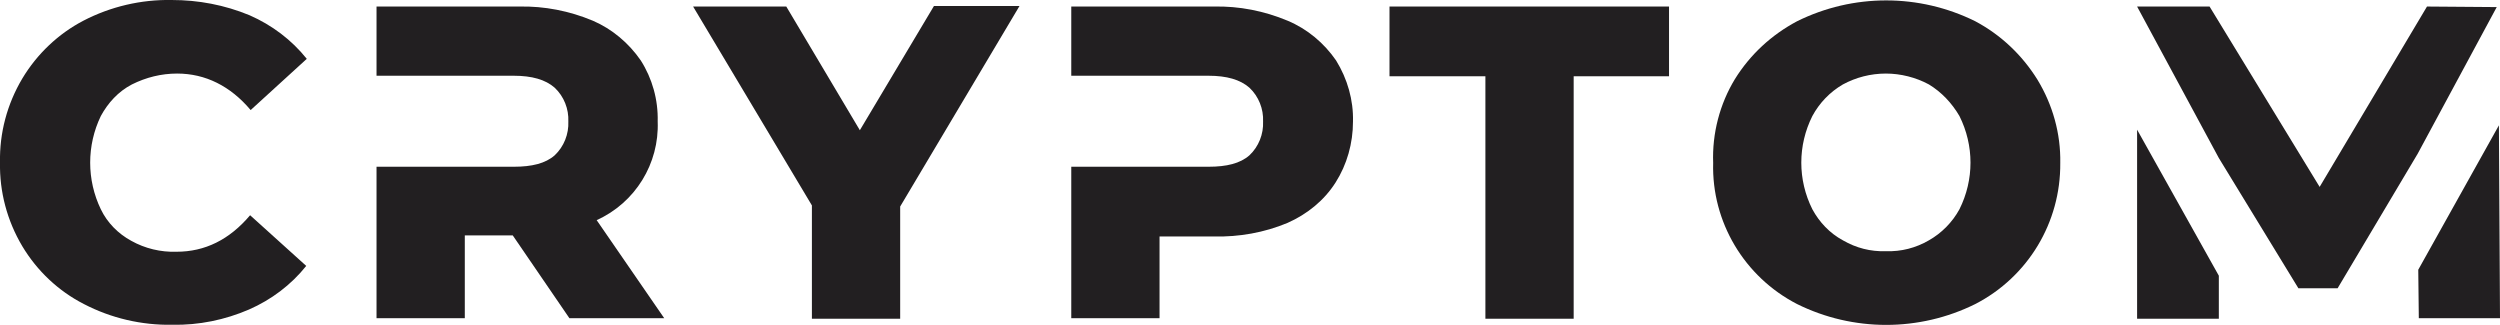 <?xml version="1.0" encoding="utf-8"?>
<!-- Generator: Adobe Illustrator 26.1.0, SVG Export Plug-In . SVG Version: 6.00 Build 0)  -->
<svg version="1.1" id="Layer_1" xmlns="http://www.w3.org/2000/svg" xmlns:xlink="http://www.w3.org/1999/xlink" x="0px" y="0px"
	 viewBox="0 0 458.8 59.6" style="enable-background:new 0 0 458.8 59.6;" xml:space="preserve">
<style type="text/css">
	.st0{fill:#221F21;}
</style>
<g id="logo-group">
	<g id="logo-center">
		<g id="title">
			<path id="path205461" class="st0" d="M15.4,55.8c5,2.6,10.6,3.9,16.2,3.8c4.9,0.1,9.7-0.9,14.1-2.8c4.1-1.8,7.7-4.5,10.5-8
				l-10.3-9.3c-3.8,4.5-8.3,6.7-13.5,6.7c-2.9,0.1-5.8-0.6-8.3-2c-2.4-1.3-4.4-3.3-5.6-5.8c-2.6-5.4-2.6-11.7,0-17.1
				c1.3-2.4,3.2-4.5,5.7-5.8c2.6-1.3,5.4-2,8.3-2c5.2,0,9.8,2.3,13.5,6.7l10.3-9.4c-2.8-3.5-6.4-6.2-10.5-8C41.2,0.9,36.4,0,31.5,0
				c-5.6-0.1-11.2,1.2-16.2,3.8C10.7,6.2,6.8,9.9,4.1,14.4c-2.8,4.7-4.2,10-4.1,15.4c-0.1,5.4,1.3,10.7,4.1,15.4
				C6.8,49.7,10.7,53.4,15.4,55.8z"/>
			<path id="path205463" class="st0" d="M109.5,40.4c7.1-3.2,11.5-10.4,11.2-18.1c0.1-4-1-7.9-3.1-11.2c-2.2-3.2-5.3-5.8-8.8-7.3
				c-4.3-1.8-8.9-2.7-13.5-2.6H69.1v12.7h25.2c3.3,0,5.8,0.7,7.5,2.2c1.7,1.6,2.6,3.9,2.5,6.2c0.1,2.3-0.8,4.6-2.5,6.2
				c-1.7,1.5-4.2,2.1-7.5,2.1H69.1v27.8h16.2V43.2h8.8l10.4,15.2h17.4L109.5,40.4z"/>
			<path id="path205465" class="st0" d="M165.2,37.9l21.9-36.8h-15.7l-13.6,22.8L144.3,1.2h-17.1L149,37.7v20.8h16.2V37.9z"/>
			<path id="path205467" class="st0" d="M245.2,11.1c-2.2-3.2-5.3-5.8-8.9-7.3c-4.3-1.8-8.9-2.7-13.5-2.6h-26.2v12.7h25.2
				c3.3,0,5.8,0.7,7.5,2.2c1.7,1.6,2.6,3.9,2.5,6.2c0.1,2.3-0.8,4.6-2.5,6.2c-1.7,1.5-4.2,2.1-7.5,2.1h-25.2v27.8h16.2v-15h10
				c4.6,0.1,9.2-0.7,13.5-2.5c3.6-1.6,6.7-4.1,8.8-7.4c2.1-3.3,3.2-7.2,3.2-11.2C248.4,18.4,247.3,14.5,245.2,11.1z"/>
			<path id="path205469" class="st0" d="M272.6,14v44.5h16.2V14h17.5V1.2H255V14H272.6z"/>
			<path id="path205471" class="st0" d="M329.8,55.8c10.3,5.1,22.4,5.1,32.7,0c9.7-5,15.7-15,15.6-25.9c0.1-5.4-1.4-10.7-4.2-15.3
				c-2.8-4.5-6.7-8.2-11.4-10.7c-10.3-5.1-22.4-5.1-32.7,0c-4.7,2.5-8.6,6.1-11.4,10.6c-2.8,4.6-4.2,10-4,15.4
				C314.1,40.7,320.1,50.8,329.8,55.8L329.8,55.8z M354,44.1c-2.4,1.4-5.1,2.1-7.9,2c-2.8,0.1-5.5-0.6-7.9-2
				c-2.4-1.3-4.3-3.3-5.6-5.7c-2.7-5.4-2.7-11.7,0-17.1c1.3-2.4,3.2-4.4,5.6-5.8c2.4-1.3,5.1-2,7.9-2c2.7,0,5.5,0.7,7.9,2
				c2.3,1.4,4.2,3.4,5.6,5.8c2.7,5.4,2.7,11.7,0,17.1C358.3,40.8,356.3,42.8,354,44.1z"/>
			<path id="path205473" class="st0" d="M458.6,23l-14.8,26.5l0.1,8.9h14.9L458.6,23z M392.2,58.5h15v-7.9l-15-26.8V58.5z
				 M445.4,1.2l-19.7,33.1L405.5,1.2h-13.3l15,27.8l14.6,23.9h7.2l14.7-24.7l14.5-26.9L445.4,1.2z"/>
		</g>
	</g>
</g>
</svg>
